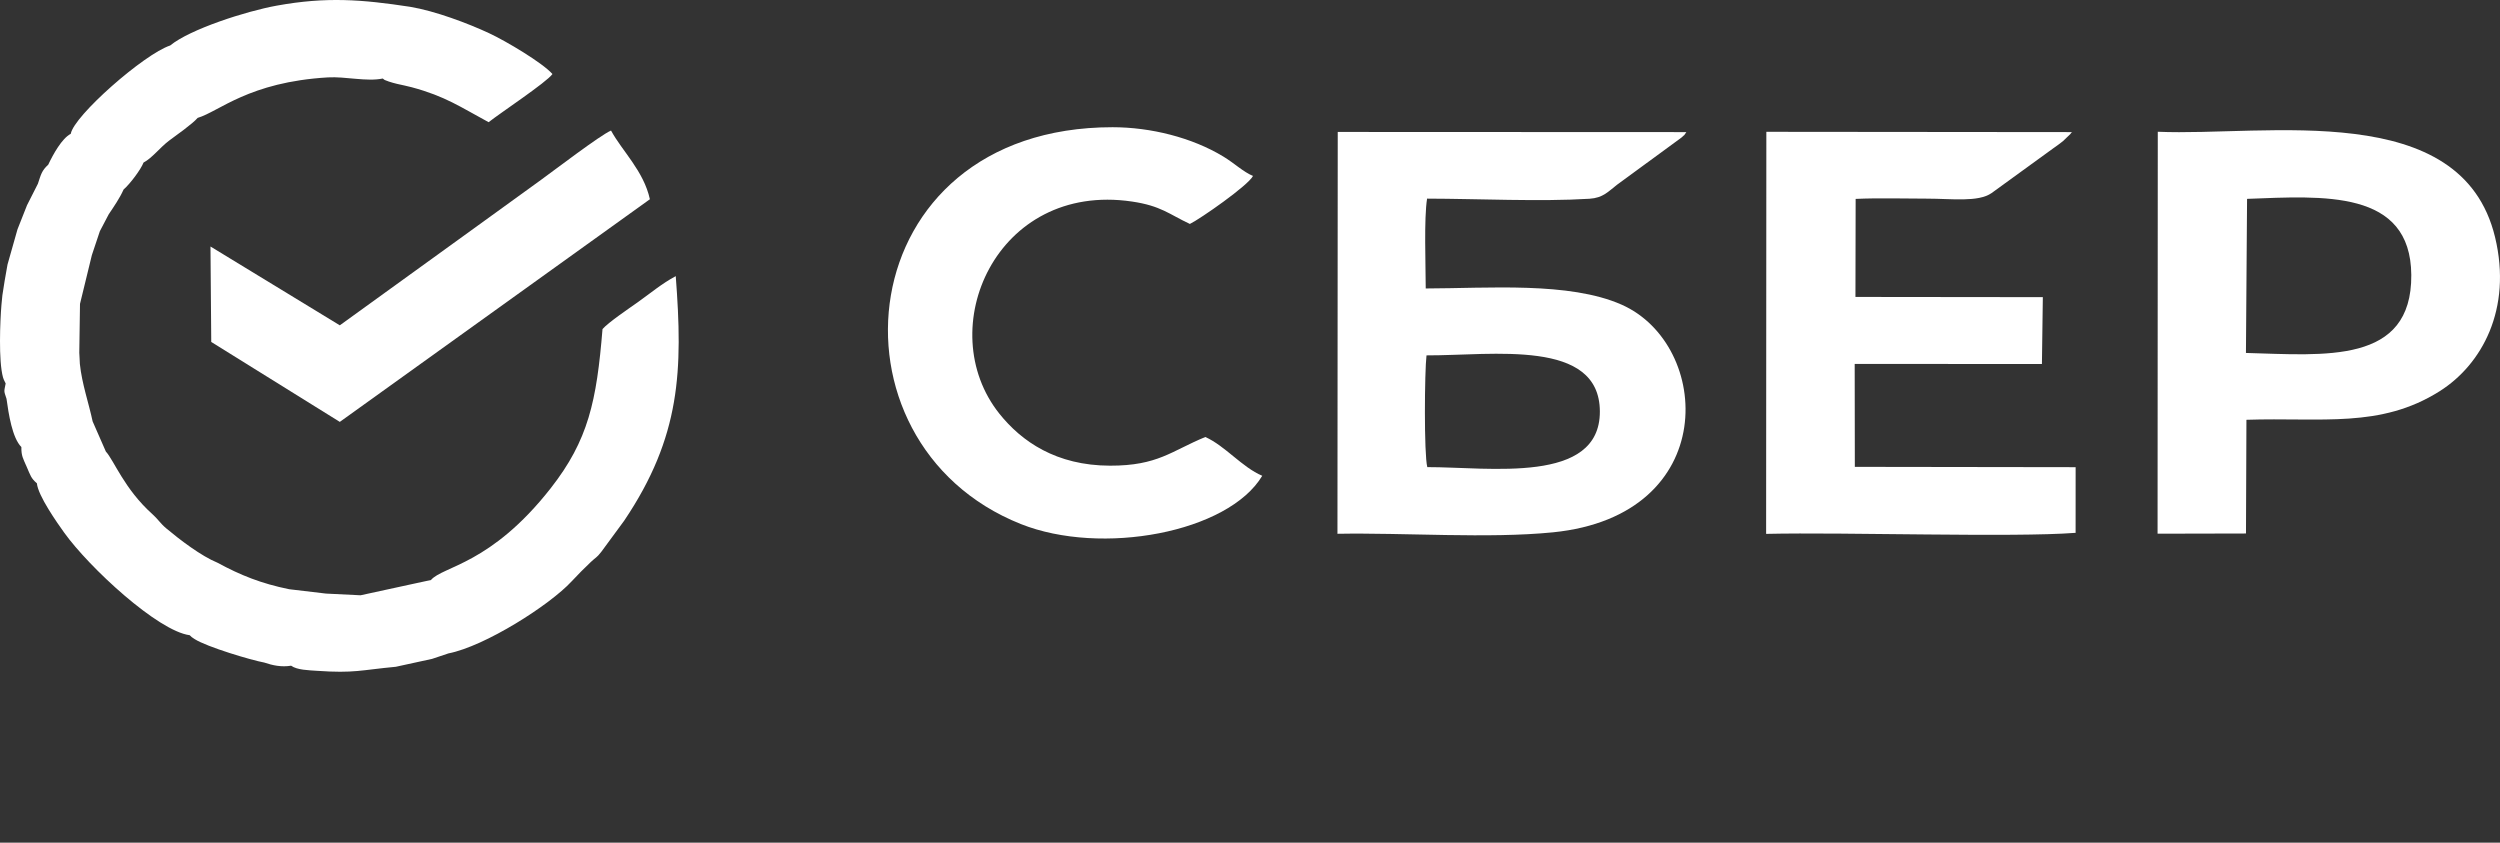 <svg width="178" height="60" viewBox="0 0 178 60" fill="none" xmlns="http://www.w3.org/2000/svg">
<rect x="0" y="0" width="178" height="60" fill="#333333" stroke="none"/>
<path fill-rule="evenodd" clip-rule="evenodd" d="M101.624 33.259C101.383 32.348 101.43 26.43 101.567 25.303C106.281 25.318 113.898 24.091 113.91 29.301C113.921 34.506 106.018 33.25 101.624 33.259H101.624ZM101.608 14.142C105.228 14.149 109.641 14.369 113.165 14.152C114.151 14.091 114.514 13.627 115.149 13.142L119.728 9.789C120.083 9.443 119.754 9.839 120.069 9.406L95.247 9.395L95.227 38.005C100.007 37.92 105.97 38.361 110.567 37.902C122.546 36.706 121.901 24.529 115.445 21.686C111.727 20.048 105.954 20.53 101.512 20.539C101.508 18.815 101.383 15.576 101.608 14.142H101.608Z" fill="white"/>
<path fill-rule="evenodd" clip-rule="evenodd" d="M159.991 14.159C165.394 13.957 171.639 13.469 171.684 19.577C171.731 25.965 165.507 25.279 159.911 25.13L159.991 14.159V14.159ZM159.946 29.889C165.308 29.71 169.489 30.514 173.699 27.857C176.702 25.962 178.879 22.015 177.65 16.895C175.265 6.957 161.344 9.716 153.634 9.381L153.619 37.999L159.914 37.985L159.946 29.889Z" fill="white"/>
<path fill-rule="evenodd" clip-rule="evenodd" d="M132.122 14.162C133.764 14.086 135.523 14.143 137.178 14.143C138.971 14.143 140.843 14.411 141.8 13.747L146.158 10.584C146.476 10.358 146.66 10.231 146.886 10.047L147.431 9.523C147.453 9.442 147.51 9.437 147.545 9.406L125.764 9.385L125.748 38.012C131.413 37.882 143.308 38.28 147.783 37.938L147.785 33.263L132.064 33.24L132.054 25.911L145.385 25.918L145.45 21.157L132.108 21.142L132.122 14.162Z" fill="white"/>
<path fill-rule="evenodd" clip-rule="evenodd" d="M84.719 15.945C85.466 15.58 88.87 13.207 89.213 12.529C88.504 12.227 87.884 11.621 87.098 11.144C84.869 9.79 81.92 9.058 79.217 9.058C60.333 9.058 58.189 31.532 72.679 37.31C78.424 39.601 87.458 37.92 89.872 33.876C88.429 33.264 87.239 31.752 85.82 31.114C83.401 32.107 82.445 33.163 79.034 33.156C75.193 33.149 72.732 31.423 71.164 29.465C66.341 23.44 70.92 12.921 80.6 14.35C82.663 14.655 83.225 15.245 84.719 15.945H84.719Z" fill="white"/>
<path fill-rule="evenodd" clip-rule="evenodd" d="M46.272 14.186C45.831 12.173 44.303 10.764 43.505 9.295C42.698 9.652 39.556 12.058 38.519 12.808C36.813 14.043 35.367 15.086 33.728 16.274L24.194 23.163L14.986 17.551L15.041 24.347L24.194 30.039L46.272 14.186H46.272Z" fill="white"/>
<path fill-rule="evenodd" clip-rule="evenodd" d="M31.926 46.523C34.54 46.012 39.139 43.08 40.693 41.4C41.098 40.962 41.645 40.412 42.066 40.015C42.456 39.647 42.466 39.732 42.807 39.297L44.443 37.072C48.479 31.075 48.624 26.361 48.113 19.661C47.115 20.195 46.306 20.882 45.4 21.525C44.786 21.961 43.316 22.951 42.899 23.43C42.48 28.552 41.898 31.335 39.204 34.771C34.946 40.201 31.538 40.304 30.683 41.297L29.66 41.517L25.673 42.384L23.209 42.263L20.587 41.952C18.609 41.55 17.129 40.959 15.488 40.067C14.32 39.59 12.805 38.43 11.836 37.619C11.416 37.267 11.249 36.963 10.843 36.6C8.855 34.819 8.107 32.764 7.537 32.15L6.595 30.002C6.316 28.683 5.835 27.339 5.686 25.91L5.666 25.497L5.645 25.113L5.696 21.635L6.54 18.166L7.11 16.461L7.74 15.26C8.081 14.751 8.534 14.099 8.799 13.493C9.268 13.088 10.033 12.061 10.22 11.574C10.845 11.245 11.382 10.506 12.052 10.004C12.524 9.65 13.725 8.811 14.071 8.394C15.597 7.946 17.697 5.842 23.353 5.51C24.592 5.438 26.099 5.828 27.252 5.591C27.466 5.739 27.257 5.647 27.684 5.806C27.82 5.857 28.132 5.94 28.283 5.975C28.665 6.064 28.961 6.117 29.315 6.212C31.718 6.859 32.773 7.615 34.79 8.7C35.612 8.047 38.923 5.858 39.335 5.272C38.636 4.477 36.038 2.929 34.816 2.36C33.318 1.662 30.984 0.78 29.192 0.483C25.768 -0.037 23.24 -0.241 19.702 0.402C17.502 0.801 13.527 2.081 12.118 3.238C10.245 3.857 5.252 8.255 5.038 9.528C4.404 9.855 3.782 10.991 3.432 11.729C2.975 12.14 2.914 12.428 2.699 13.082L1.925 14.609L1.245 16.33L0.535 18.834L0.327 20.017L0.169 21.028L0.103 21.709C0.009 22.831 -0.115 25.688 0.216 26.878C0.229 26.926 0.258 26.99 0.27 27.028L0.403 27.305C0.283 27.913 0.266 27.798 0.464 28.394C0.613 29.476 0.873 31.18 1.522 31.83C1.511 32.463 1.642 32.641 1.903 33.242C2.167 33.848 2.21 34.058 2.626 34.41C2.707 35.295 4.074 37.232 4.568 37.92C6.35 40.405 11.239 44.932 13.508 45.227C13.644 45.361 13.628 45.356 13.853 45.5C14.738 46.067 17.907 47.008 18.816 47.174C19.4 47.372 20.025 47.512 20.727 47.398C21.157 47.709 21.983 47.72 22.575 47.762C25.233 47.95 25.721 47.703 28.181 47.475L30.765 46.912L31.926 46.523Z" fill="white"/>
</svg>
